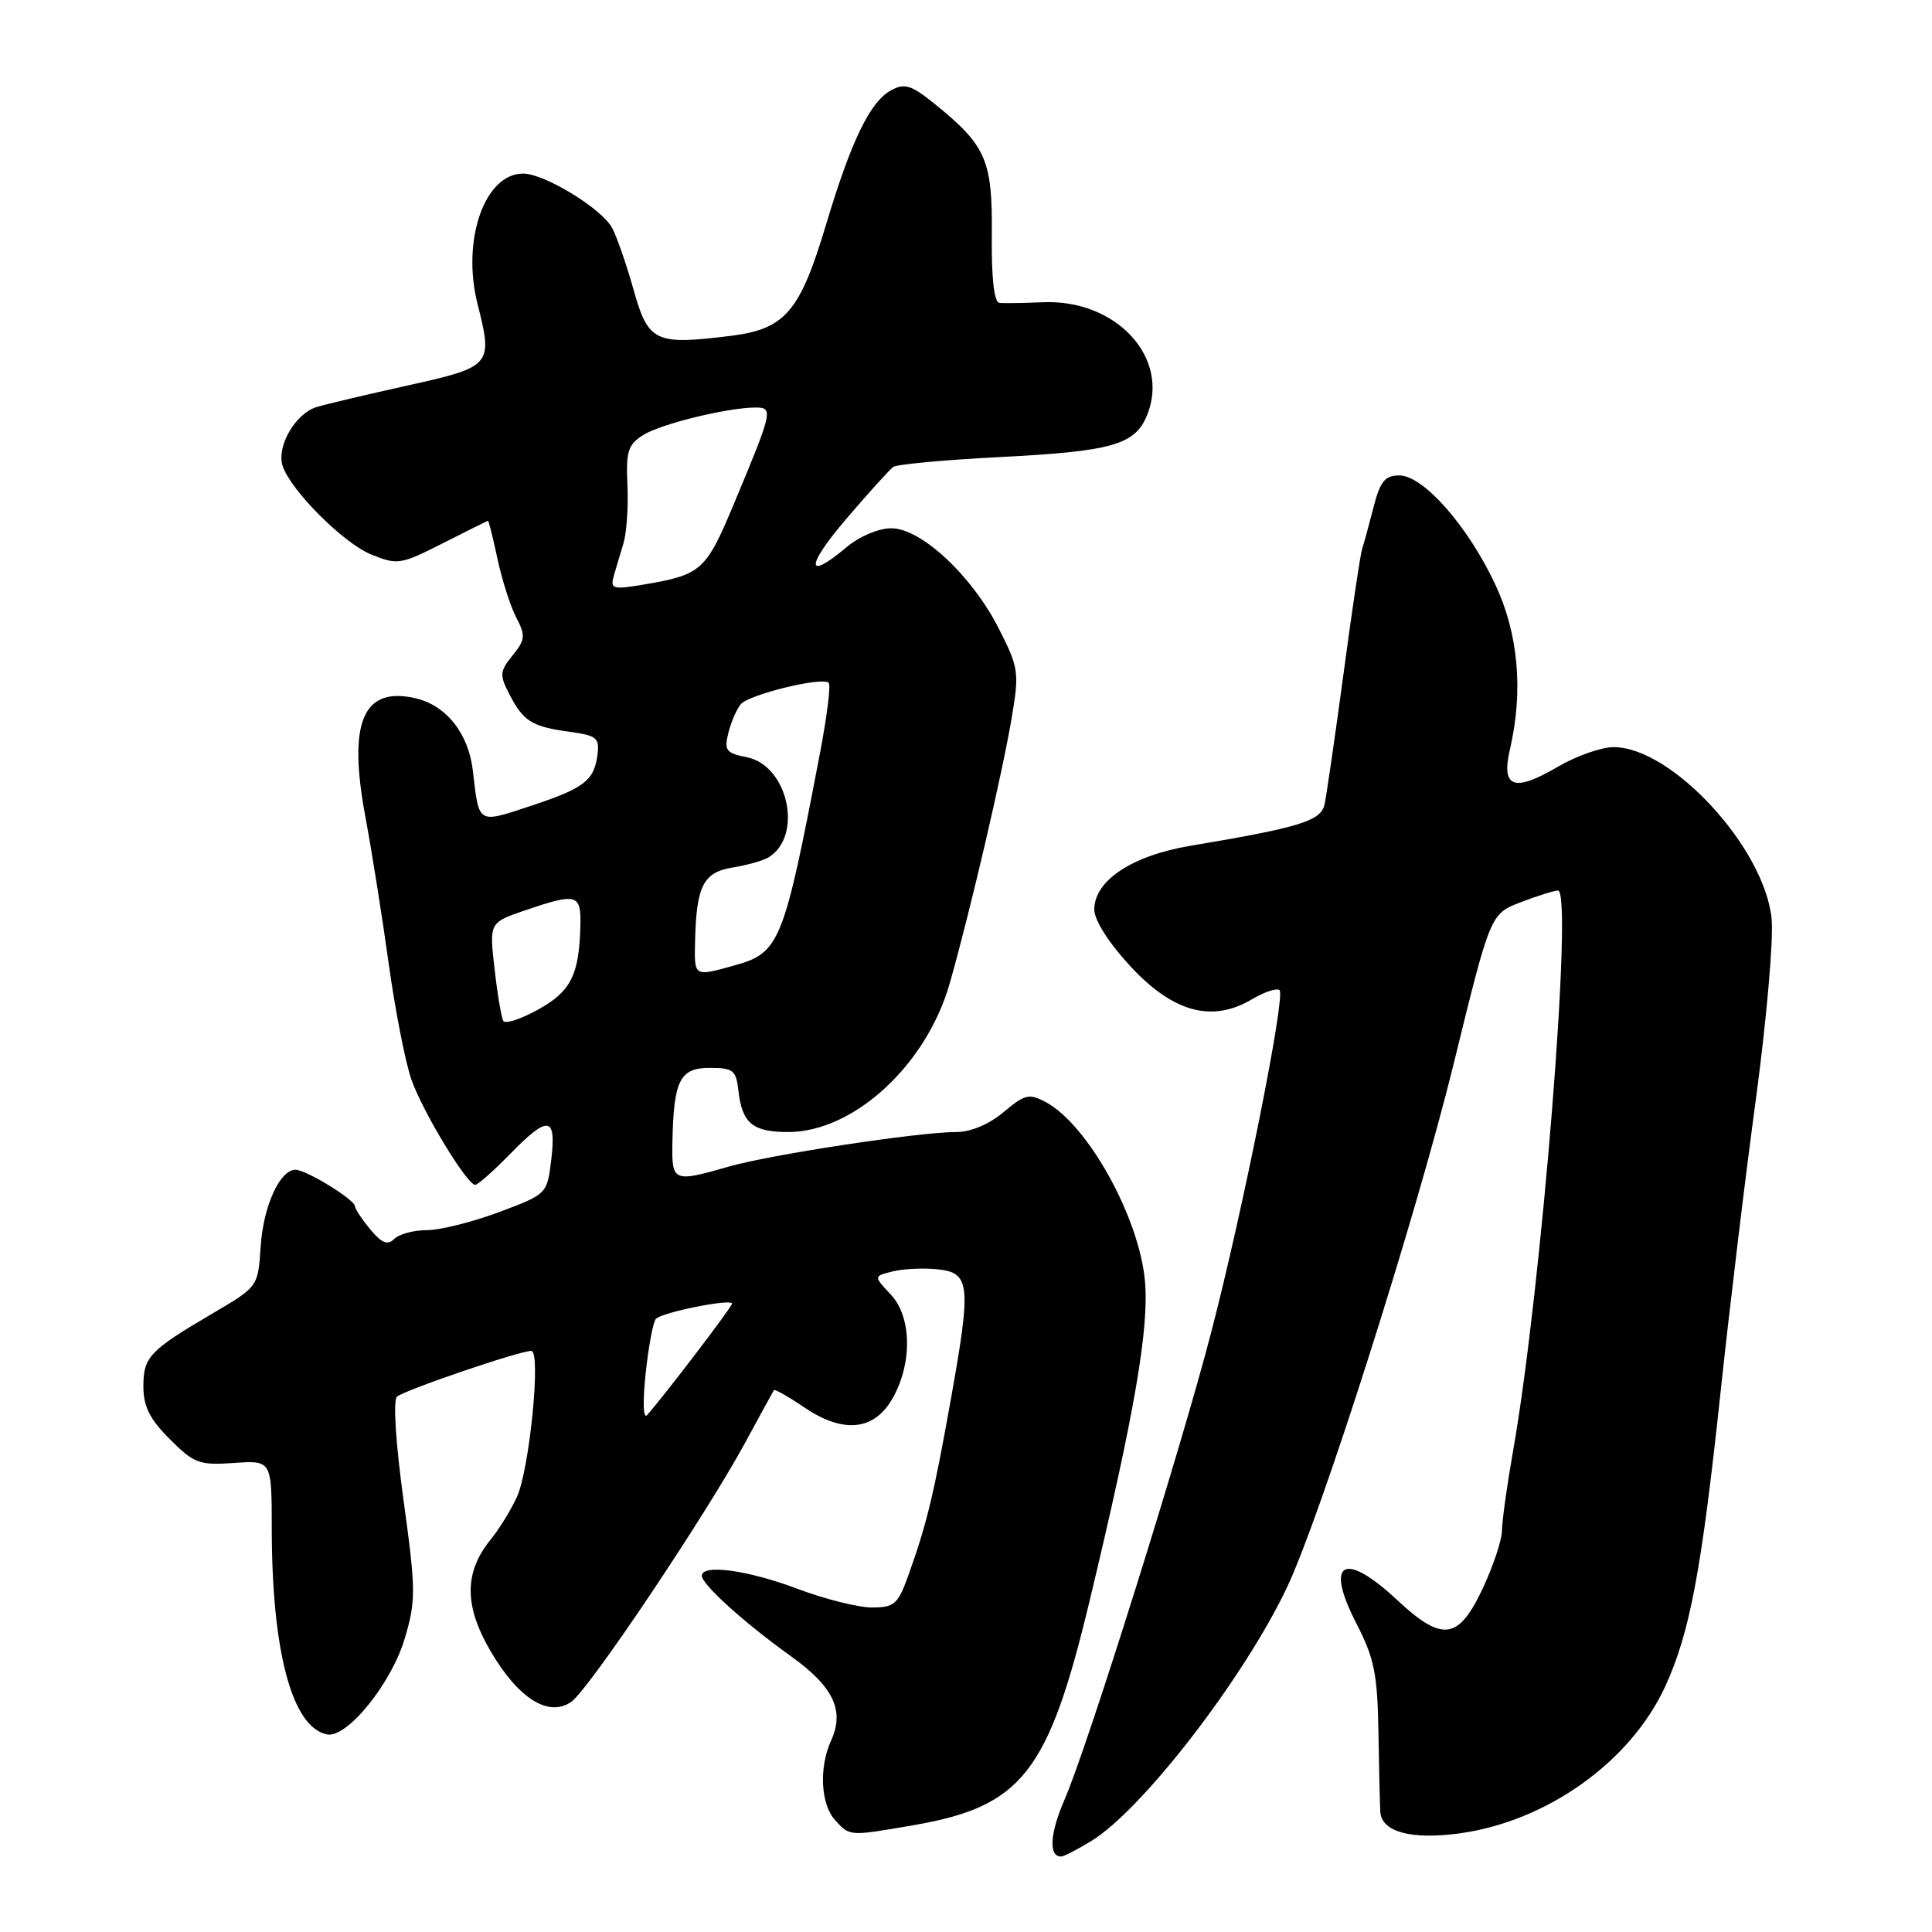 <?xml version="1.0" encoding="UTF-8" standalone="no"?>
<!DOCTYPE svg PUBLIC "-//W3C//DTD SVG 1.1//EN" "http://www.w3.org/Graphics/SVG/1.1/DTD/svg11.dtd" >
<svg xmlns="http://www.w3.org/2000/svg" xmlns:xlink="http://www.w3.org/1999/xlink" version="1.1" viewBox="0 0 256 256">
 <g >
 <path fill="currentColor"
d=" M 144.68 243.89 C 151.46 239.70 164.90 222.24 170.55 210.30 C 175.06 200.76 187.69 161.07 192.66 140.79 C 197.49 121.08 197.49 121.08 201.53 119.54 C 203.75 118.69 205.96 118.00 206.44 118.00 C 208.50 118.00 204.24 171.11 200.46 192.43 C 199.68 196.87 199.03 201.54 199.02 202.81 C 199.01 204.08 197.84 207.57 196.43 210.56 C 193.23 217.32 191.11 217.59 185.12 212.00 C 178.05 205.41 175.49 206.91 179.75 215.16 C 182.10 219.72 182.52 221.81 182.65 229.50 C 182.73 234.45 182.84 239.22 182.90 240.09 C 183.07 242.73 186.99 243.80 193.34 242.94 C 204.98 241.36 216.08 233.43 220.67 223.42 C 223.92 216.31 225.46 208.13 227.98 184.50 C 229.15 173.50 231.26 155.99 232.67 145.60 C 234.07 135.20 235.01 124.48 234.75 121.78 C 233.85 112.39 221.54 99.00 213.82 99.00 C 212.19 99.00 208.86 100.17 206.42 101.60 C 200.61 105.01 198.89 104.39 200.07 99.32 C 201.88 91.52 201.19 83.91 198.09 77.35 C 194.43 69.62 188.59 63.00 185.42 63.00 C 183.50 63.00 182.88 63.77 181.99 67.25 C 181.39 69.59 180.72 72.05 180.49 72.73 C 180.26 73.41 179.15 80.83 178.03 89.23 C 176.90 97.63 175.76 105.44 175.51 106.59 C 175.02 108.79 172.24 109.64 157.69 112.08 C 149.98 113.38 145.00 116.69 145.00 120.52 C 145.00 121.92 146.90 124.92 149.75 128.00 C 155.41 134.13 160.58 135.55 165.87 132.42 C 167.56 131.42 169.21 130.88 169.55 131.21 C 170.36 132.02 164.72 160.25 160.50 176.50 C 156.46 192.08 144.08 231.52 141.07 238.43 C 139.11 242.93 138.92 246.00 140.60 246.00 C 140.97 246.00 142.80 245.05 144.68 243.89 Z  M 120.92 241.87 C 135.43 239.38 138.90 234.98 144.40 212.03 C 150.33 187.32 152.28 176.02 151.71 169.73 C 150.95 161.31 144.13 149.01 138.58 146.04 C 136.37 144.86 135.80 144.99 132.98 147.36 C 131.04 148.99 128.64 150.00 126.69 150.00 C 121.76 150.00 102.04 153.00 96.57 154.58 C 89.16 156.71 88.99 156.63 89.10 151.25 C 89.27 143.12 90.09 141.50 94.05 141.50 C 97.14 141.50 97.54 141.81 97.84 144.50 C 98.33 148.84 99.72 150.00 104.43 150.00 C 113.13 150.00 122.78 141.11 125.86 130.25 C 128.58 120.65 132.79 102.61 134.05 95.14 C 135.07 89.11 134.99 88.50 132.38 83.35 C 128.82 76.31 122.07 70.00 118.10 70.00 C 116.42 70.00 113.88 71.07 112.18 72.50 C 106.75 77.07 106.73 75.08 112.14 68.75 C 115.08 65.31 117.88 62.22 118.36 61.87 C 118.83 61.53 125.14 60.94 132.36 60.57 C 147.31 59.81 150.36 58.96 151.97 55.07 C 155.13 47.44 147.91 39.60 138.14 40.05 C 135.59 40.16 133.01 40.20 132.42 40.13 C 131.72 40.05 131.36 36.79 131.42 31.08 C 131.51 21.18 130.68 19.29 123.79 13.72 C 120.77 11.28 119.88 11.00 118.11 11.94 C 115.30 13.45 112.80 18.60 109.45 29.78 C 106.00 41.31 104.04 43.60 96.85 44.50 C 86.81 45.75 85.90 45.33 83.96 38.42 C 83.02 35.08 81.74 31.38 81.11 30.20 C 79.74 27.64 72.14 23.00 69.32 23.00 C 64.21 23.00 61.14 31.83 63.28 40.30 C 65.33 48.39 65.15 48.60 54.19 51.04 C 48.86 52.22 43.38 53.51 42.00 53.92 C 39.15 54.75 36.59 59.18 37.46 61.77 C 38.57 65.03 45.50 71.96 49.16 73.46 C 52.67 74.89 53.05 74.83 58.66 71.99 C 61.87 70.36 64.58 69.02 64.67 69.01 C 64.76 69.01 65.32 71.27 65.92 74.05 C 66.51 76.83 67.63 80.32 68.40 81.81 C 69.66 84.23 69.60 84.77 67.92 86.85 C 66.21 88.96 66.17 89.43 67.51 92.02 C 69.35 95.59 70.50 96.29 75.50 96.97 C 79.07 97.46 79.46 97.78 79.17 100.01 C 78.71 103.47 77.42 104.44 70.20 106.83 C 63.25 109.12 63.48 109.26 62.66 102.15 C 62.09 97.15 59.09 93.40 54.93 92.49 C 48.07 90.98 46.09 95.75 48.41 108.20 C 49.26 112.77 50.66 121.55 51.51 127.73 C 52.37 133.90 53.72 140.80 54.52 143.07 C 56.04 147.37 61.88 157.00 62.97 157.00 C 63.31 157.00 65.35 155.20 67.50 153.00 C 72.64 147.73 73.73 147.85 73.05 153.61 C 72.50 158.22 72.50 158.22 66.13 160.61 C 62.62 161.92 58.33 163.00 56.58 163.00 C 54.83 163.00 52.88 163.52 52.24 164.16 C 51.36 165.04 50.60 164.74 49.07 162.91 C 47.97 161.58 47.05 160.20 47.03 159.83 C 46.99 158.94 40.56 155.00 39.16 155.00 C 37.08 155.00 34.90 159.79 34.54 165.15 C 34.19 170.50 34.19 170.50 28.23 174.00 C 19.79 178.96 19.00 179.79 19.00 183.72 C 19.00 186.36 19.84 188.04 22.50 190.70 C 25.71 193.91 26.40 194.17 31.00 193.85 C 36.00 193.50 36.00 193.50 36.01 202.50 C 36.02 218.88 38.71 228.91 43.34 229.82 C 45.99 230.34 51.88 223.06 53.64 217.08 C 55.12 212.07 55.11 210.70 53.47 198.78 C 52.43 191.20 52.07 185.56 52.60 185.07 C 53.53 184.22 68.82 179.00 70.40 179.00 C 71.72 179.00 70.17 194.70 68.49 198.36 C 67.70 200.09 66.13 202.64 65.00 204.02 C 61.50 208.32 61.49 212.77 64.97 218.73 C 68.66 225.06 72.69 227.60 75.70 225.50 C 78.05 223.85 93.58 200.69 98.76 191.12 C 100.73 187.48 102.44 184.37 102.55 184.20 C 102.67 184.04 104.49 185.07 106.59 186.50 C 111.70 189.96 115.77 189.58 118.20 185.41 C 120.91 180.75 120.84 174.52 118.04 171.54 C 115.75 169.10 115.75 169.10 118.24 168.48 C 119.60 168.13 122.25 168.00 124.11 168.18 C 128.57 168.60 128.73 170.09 126.00 185.37 C 123.72 198.14 122.83 201.83 120.36 208.75 C 118.98 212.58 118.51 213.00 115.54 213.00 C 113.72 213.00 109.25 211.88 105.60 210.50 C 99.06 208.04 93.00 207.22 93.00 208.80 C 93.00 209.95 98.63 215.04 104.75 219.42 C 110.43 223.48 111.94 226.63 110.13 230.62 C 108.50 234.19 108.74 239.06 110.65 241.17 C 112.61 243.33 112.48 243.32 120.92 241.87 Z  M 85.55 182.00 C 85.93 178.43 86.54 175.17 86.91 174.76 C 87.69 173.89 97.00 172.03 97.00 172.74 C 97.00 173.16 88.02 184.95 85.75 187.50 C 85.23 188.09 85.15 185.81 85.55 182.00 Z  M 66.69 135.28 C 66.44 134.85 65.91 131.74 65.53 128.37 C 64.83 122.25 64.83 122.25 69.59 120.62 C 76.48 118.28 77.02 118.43 76.90 122.75 C 76.73 129.23 75.63 131.38 71.29 133.78 C 69.01 135.04 66.95 135.71 66.69 135.28 Z  M 92.10 124.75 C 92.27 117.39 93.19 115.58 97.08 114.95 C 99.00 114.64 101.14 114.03 101.85 113.60 C 106.45 110.75 104.43 101.44 98.97 100.34 C 96.20 99.79 95.93 99.43 96.51 97.12 C 96.87 95.68 97.60 93.98 98.15 93.32 C 99.23 92.02 108.98 89.64 109.81 90.48 C 110.10 90.76 109.58 94.94 108.66 99.75 C 103.82 125.06 103.33 126.26 97.26 127.94 C 91.95 129.42 91.99 129.45 92.10 124.75 Z  M 81.32 76.35 C 81.61 75.33 82.19 73.38 82.61 72.00 C 83.03 70.62 83.27 67.16 83.14 64.31 C 82.93 59.83 83.21 58.92 85.20 57.66 C 87.53 56.18 96.42 54.00 100.12 54.00 C 102.50 54.00 102.39 54.47 97.22 66.82 C 93.52 75.66 92.95 76.17 85.15 77.48 C 81.22 78.14 80.85 78.03 81.32 76.35 Z "/>
</g>
</svg>